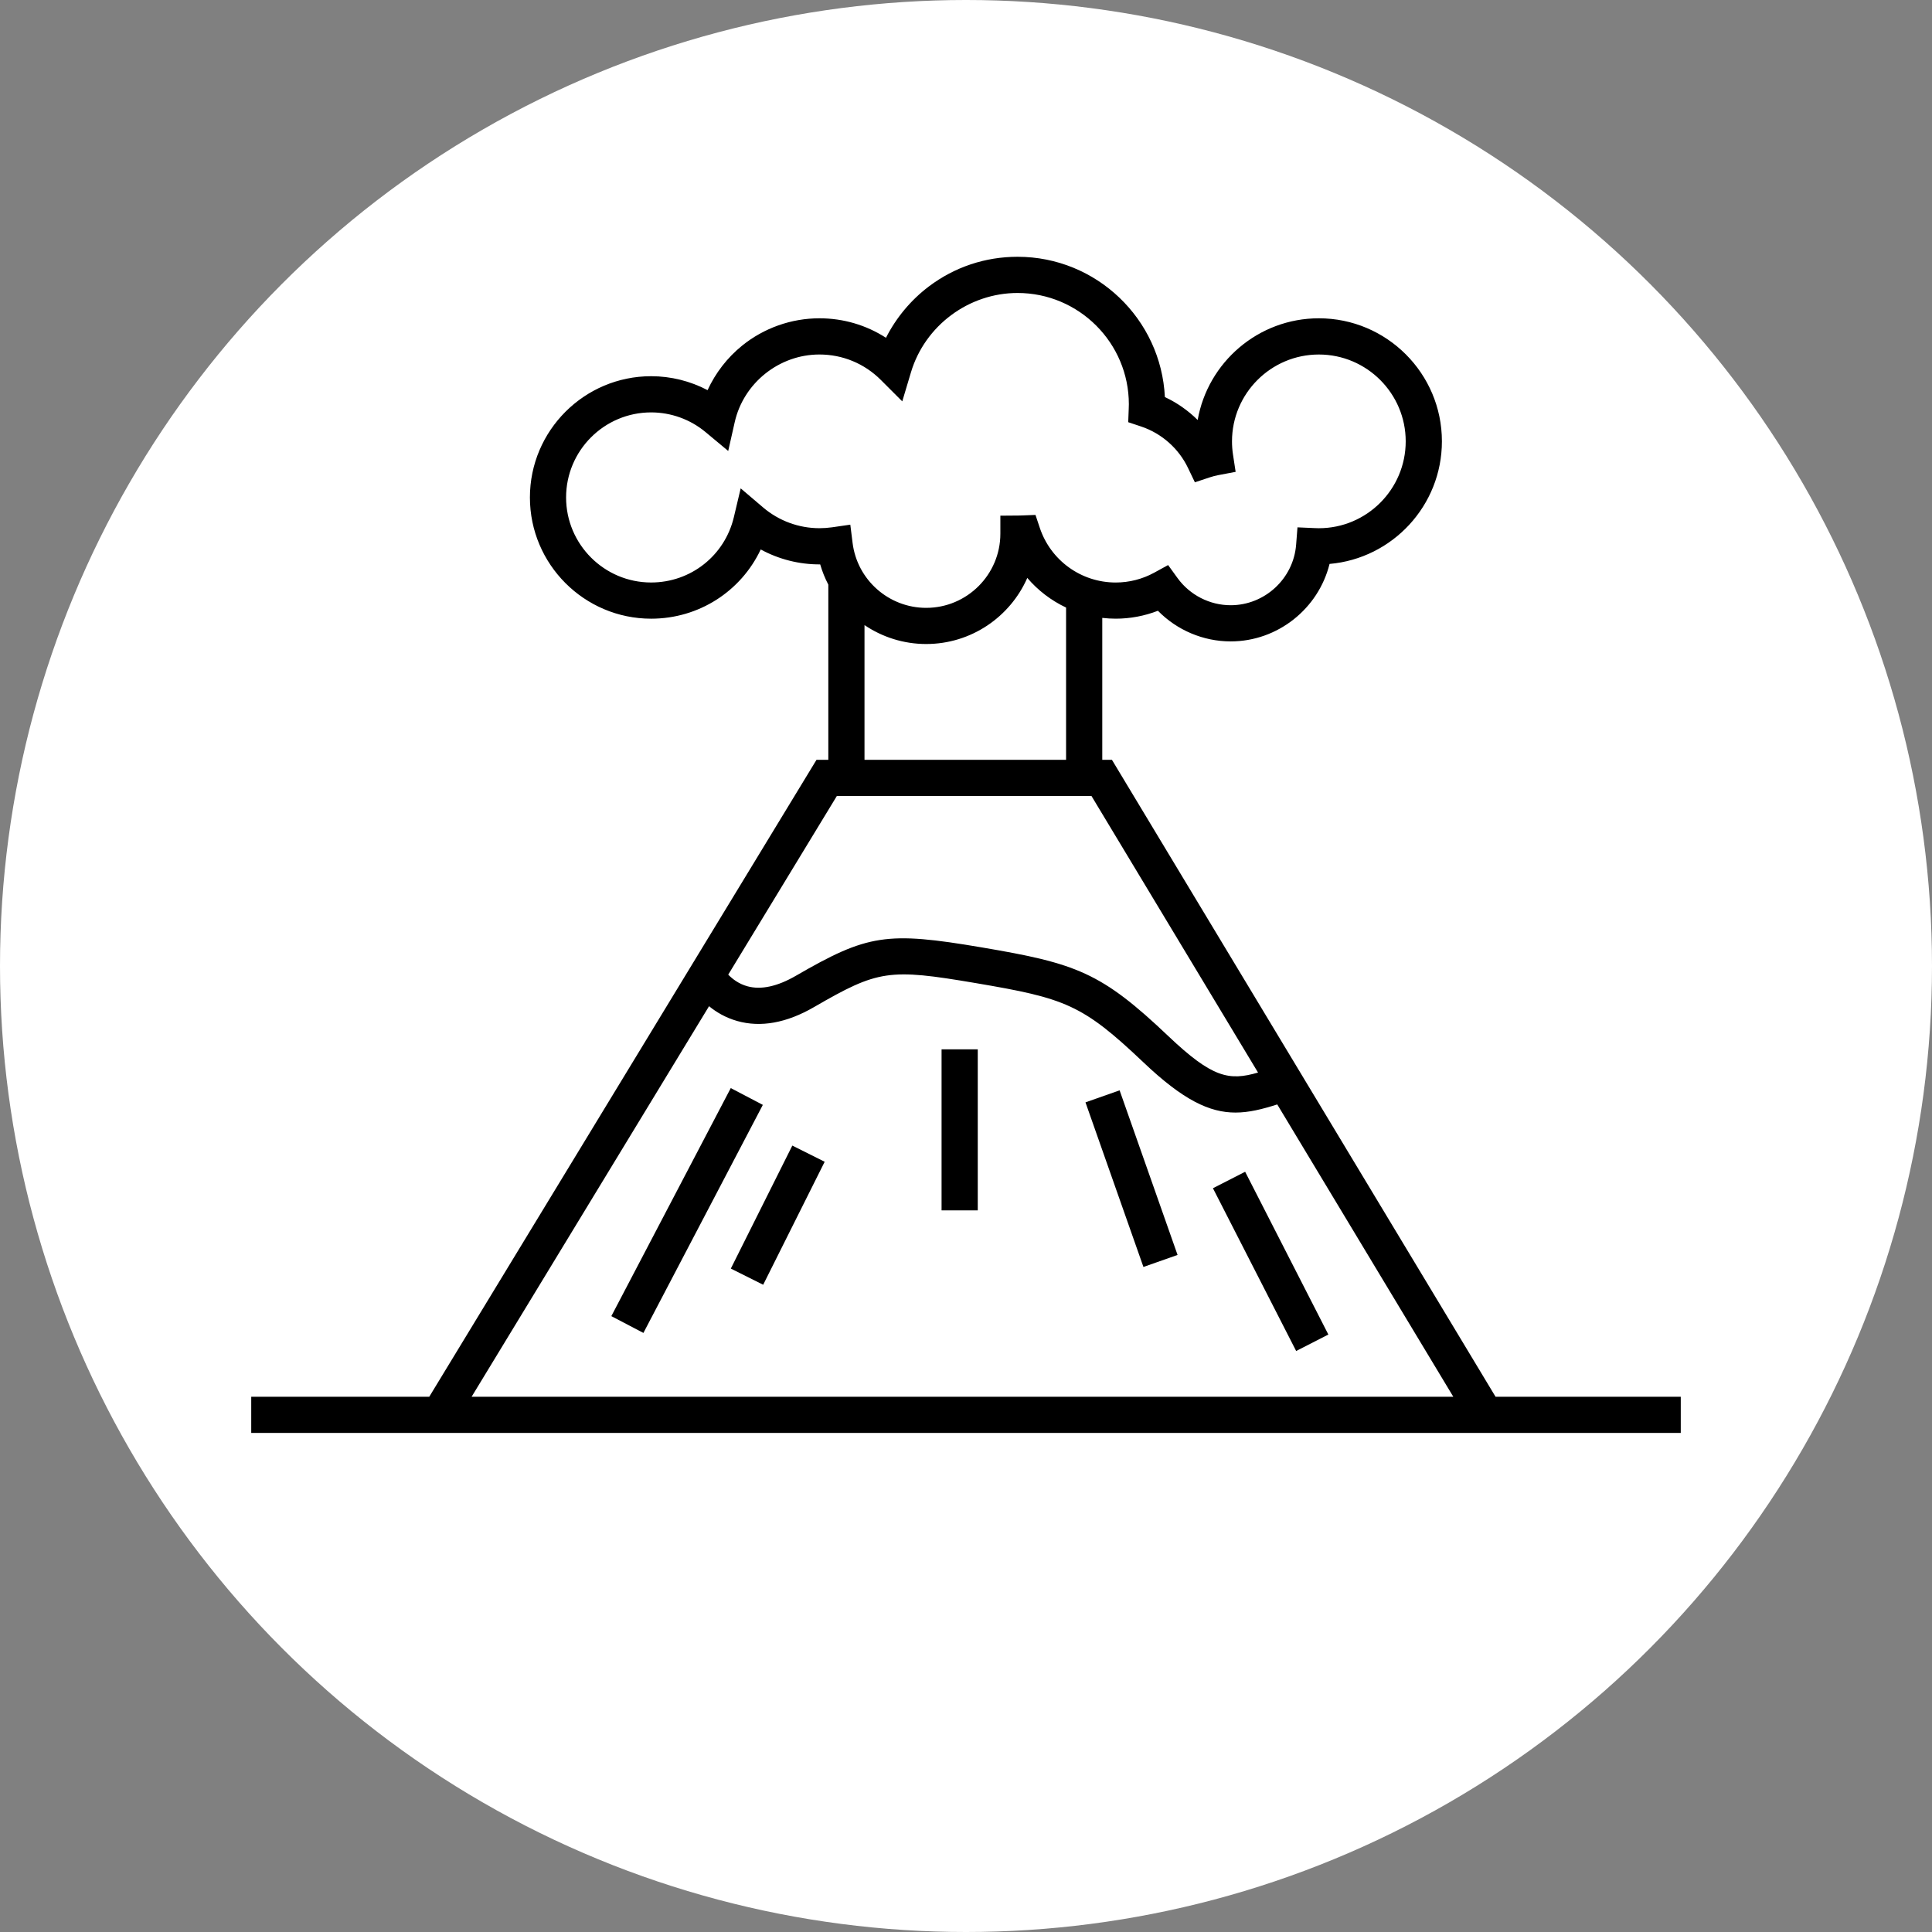 <?xml version="1.0" encoding="utf-8"?>
<!-- Generator: Adobe Illustrator 15.1.0, SVG Export Plug-In . SVG Version: 6.00 Build 0)  -->
<!DOCTYPE svg PUBLIC "-//W3C//DTD SVG 1.1//EN" "http://www.w3.org/Graphics/SVG/1.1/DTD/svg11.dtd">
<svg version="1.1" id="Calque_1" xmlns="http://www.w3.org/2000/svg" xmlns:xlink="http://www.w3.org/1999/xlink" x="0px" y="0px"
	 width="319px" height="319px" viewBox="0 0 319 319" enable-background="new 0 0 319 319" xml:space="preserve">
<rect x="0" y="0" width="319" height="319" fill="#808080" stroke="none"/>
<circle fill="#FFFFFF" cx="159.5" cy="159.5" r="159.5"/>
<g>
	<path d="M246.938,230.625l-63.342-105.168H182v-23.435c0.731,0.084,1.474,0.13,2.223,0.13c2.386,0,4.755-0.448,6.966-1.307
		c3.141,3.203,7.478,5.059,12.016,5.059c7.792,0,14.499-5.435,16.322-12.792c10.379-0.897,18.552-9.633,18.552-20.241
		c0-11.203-9.114-20.317-20.315-20.317c-10.002,0-18.338,7.263-20.013,16.792c-1.569-1.558-3.402-2.844-5.414-3.786
		c-0.62-12.878-11.292-23.163-24.321-23.163c-5.346,0-10.418,1.7-14.671,4.917c-2.962,2.241-5.386,5.162-7.06,8.458
		c-3.247-2.094-7.03-3.218-10.985-3.218c-4.637,0-9.172,1.604-12.77,4.518c-2.448,1.981-4.398,4.512-5.7,7.346
		c-2.855-1.5-6.056-2.302-9.316-2.302c-11.038,0-20.018,8.98-20.018,20.018c0,11.038,8.98,20.019,20.018,20.019
		c7.891,0,14.842-4.538,18.091-11.43c2.994,1.626,6.38,2.489,9.82,2.466c0.338,1.169,0.791,2.286,1.342,3.342v28.926h-1.952
		L70.875,230.625H41.482v5.975h236.035v-5.975H246.938z M135.298,87.213c-3.397,0-6.694-1.213-9.283-3.415l-3.718-3.163l-1.126,4.75
		c-1.505,6.354-7.123,10.792-13.66,10.792c-7.743,0-14.042-6.3-14.042-14.043c0-7.743,6.299-14.042,14.042-14.042
		c3.274,0,6.462,1.152,8.977,3.245l3.75,3.123l1.075-4.76c1.462-6.471,7.343-11.168,13.984-11.168c3.83,0,7.431,1.492,10.139,4.199
		l3.54,3.539l1.435-4.795c2.308-7.713,9.546-13.1,17.603-13.1c10.131,0,18.375,8.243,18.375,18.375c0,0.242-0.01,0.481-0.02,0.721
		l-0.084,2.239l2.124,0.709c3.382,1.128,6.205,3.621,7.745,6.84l1.137,2.374l2.498-0.828c0.457-0.151,0.925-0.273,1.395-0.361
		l2.836-0.534l-0.435-2.853c-0.11-0.716-0.165-1.45-0.165-2.182c0-7.907,6.433-14.341,14.342-14.341
		c7.906,0,14.339,6.434,14.339,14.341c0,7.908-6.433,14.341-14.339,14.341c-0.219,0-0.433-0.007-0.646-0.017l-2.885-0.127
		l-0.225,2.879c-0.439,5.596-5.183,9.98-10.803,9.98c-3.464,0-6.75-1.682-8.786-4.498l-1.545-2.135l-2.312,1.266
		c-1.931,1.057-4.123,1.616-6.337,1.616c-5.698,0-10.737-3.63-12.541-9.034l-0.71-2.125l-2.24,0.086
		c-0.195,0.007-0.391,0.014-0.59,0.015l-2.968,0.023v2.969c0,6.754-5.496,12.25-12.25,12.25c-6.163,0-11.386-4.605-12.149-10.712
		l-0.378-3.025l-3.016,0.438C136.685,87.162,135.984,87.213,135.298,87.213z M142.741,103.211c2.924,1.976,6.437,3.124,10.185,3.124
		c7.449,0,13.87-4.493,16.694-10.913c1.764,2.07,3.951,3.736,6.404,4.895v25.14h-33.283V103.211z M138.174,131.432h42.045
		l27.501,45.662c-4.785,1.393-7.544,0.883-14.792-6c-11.128-10.568-15.168-12.009-30.838-14.666
		c-15.673-2.658-18.827-2.175-30.679,4.686c-3.05,1.766-5.741,2.352-7.998,1.736c-1.424-0.387-2.479-1.209-3.173-1.922
		L138.174,131.432z M117.074,166.137c1.178,0.969,2.713,1.896,4.642,2.443c3.886,1.102,8.155,0.33,12.689-2.295
		c10.602-6.138,12.348-6.398,26.687-3.966c14.816,2.512,17.61,3.506,27.722,13.107c6.567,6.238,10.906,8.273,15.183,8.273
		c2.214,0,4.413-0.549,6.896-1.342l29.069,48.268H77.868L117.074,166.137z"/>
	<rect x="92.232" y="196.865" transform="matrix(-0.464 0.886 -0.886 -0.464 343.172 192.059)" width="42.498" height="5.976"/>
	<rect x="155.466" y="173.26" width="5.976" height="26.59"/>
	
		<rect x="206.701" y="193.105" transform="matrix(-0.89 0.455 -0.455 -0.89 491.157 298.166)" width="5.974" height="30.198"/>
	
		<rect x="172.289" y="191.637" transform="matrix(0.332 0.943 -0.943 0.332 308.377 -46.062)" width="28.821" height="5.976"/>
	<rect x="125.45" y="189.397" transform="matrix(0.894 0.447 -0.447 0.894 103.331 -36.244)" width="5.975" height="22.714"/>
</g>
</svg>
